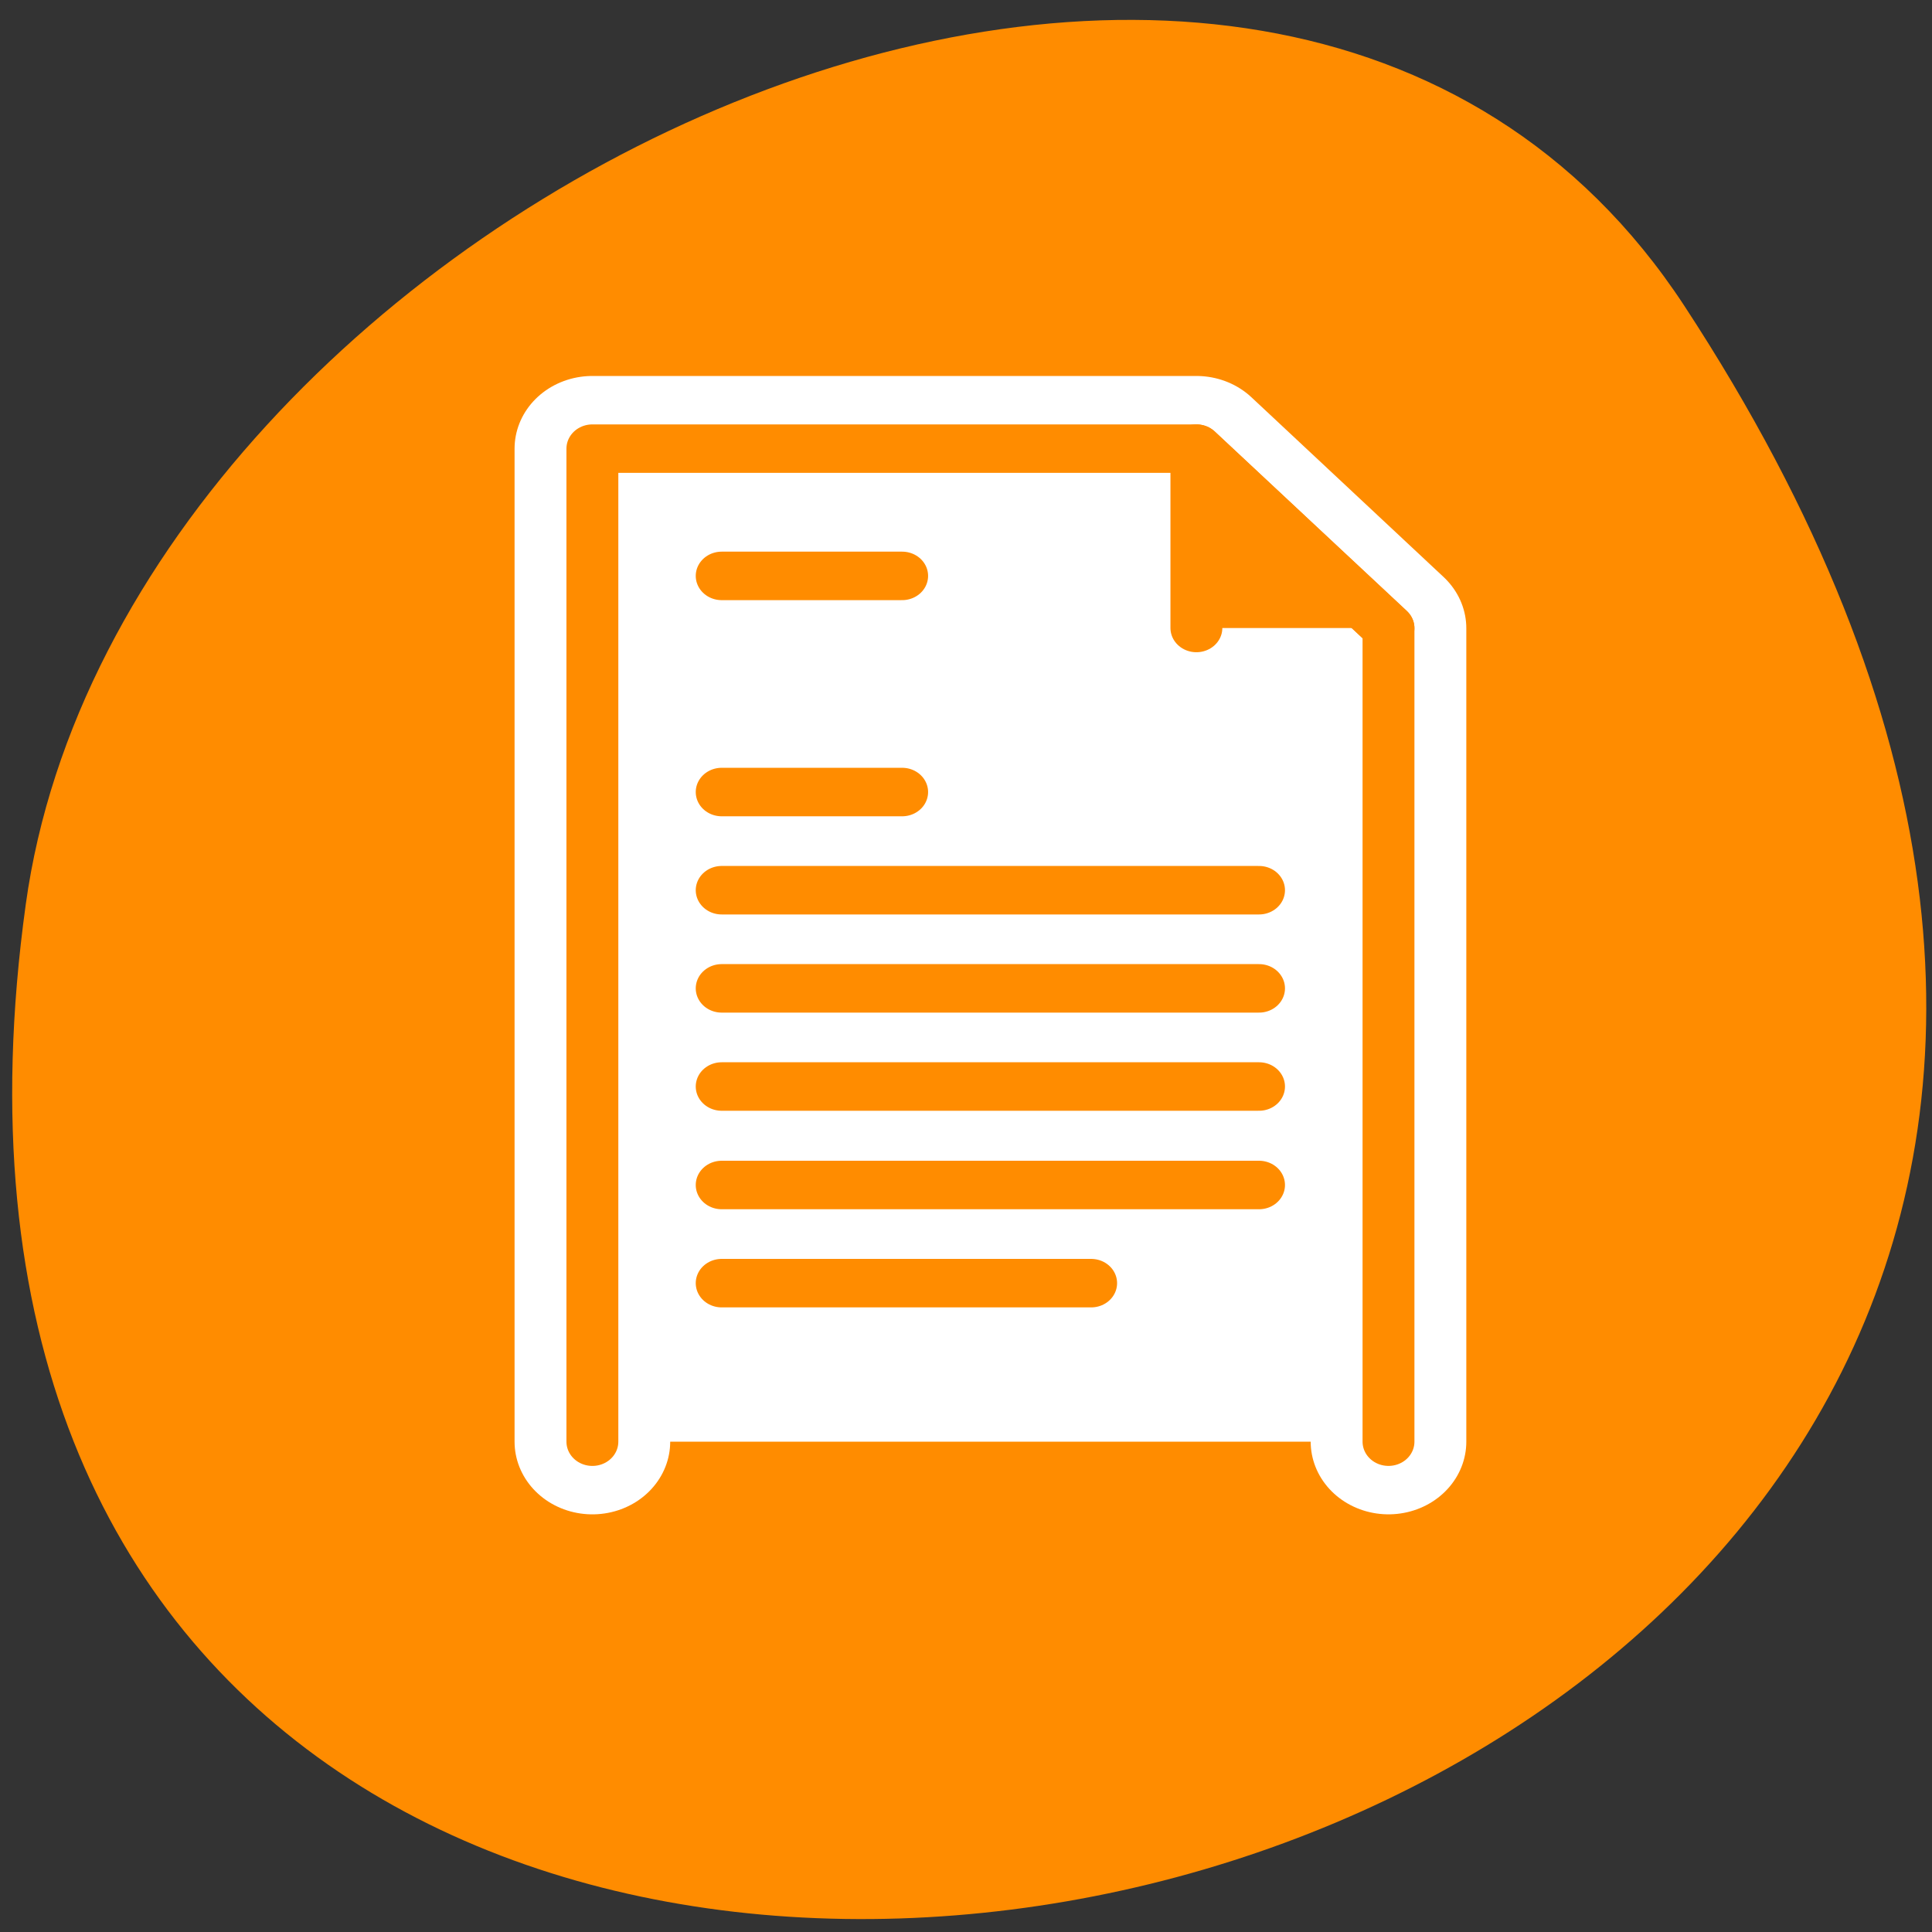 <svg xmlns="http://www.w3.org/2000/svg" viewBox="0 0 24 24"><rect x="0" y="0" width="24" height="24" fill="#333333" stroke="none"/><path d="m 20.922 3.797 c 13.609 20.77 -23.562 28.809 -20.602 7.438 c 1.203 -8.711 15.395 -15.383 20.602 -7.438" style="fill:#ff8c00"/><g style="stroke-linecap:round;stroke-linejoin:round"><g transform="matrix(0.271 0 0 0.253 4.174 4.149)"><path d="m 11.752 54.389 v -48.761 h 27.687 l 8.806 8.823 v 39.937" style="fill:none;stroke:#fff;stroke-width:7.134"/><g style="stroke:#ff8c00;stroke-width:2.378"><path d="m 11.752 54.389 v -48.761 h 27.687 l 8.806 8.823 v 39.937" style="fill:#fff"/><path d="m 39.439 14.436 v -8.808 l 8.806 8.808" style="fill:#ff8c00"/></g></g><g transform="matrix(0.261 0 0 0.244 4.475 4.43)" style="fill:none;stroke:#ff8c00;stroke-width:2.469"><path d="m 17.203 11.164 h 8.59"/><path d="m 17.203 22.168 h 8.59"/><path d="m 17.203 32.163 h 25.576"/><path d="m 17.203 47.171 h 17.585"/><path d="m 17.203 37.16 h 25.576"/><path d="m 17.203 42.174 h 25.576"/><path d="m 17.203 27.166 h 25.576"/></g></g></svg>